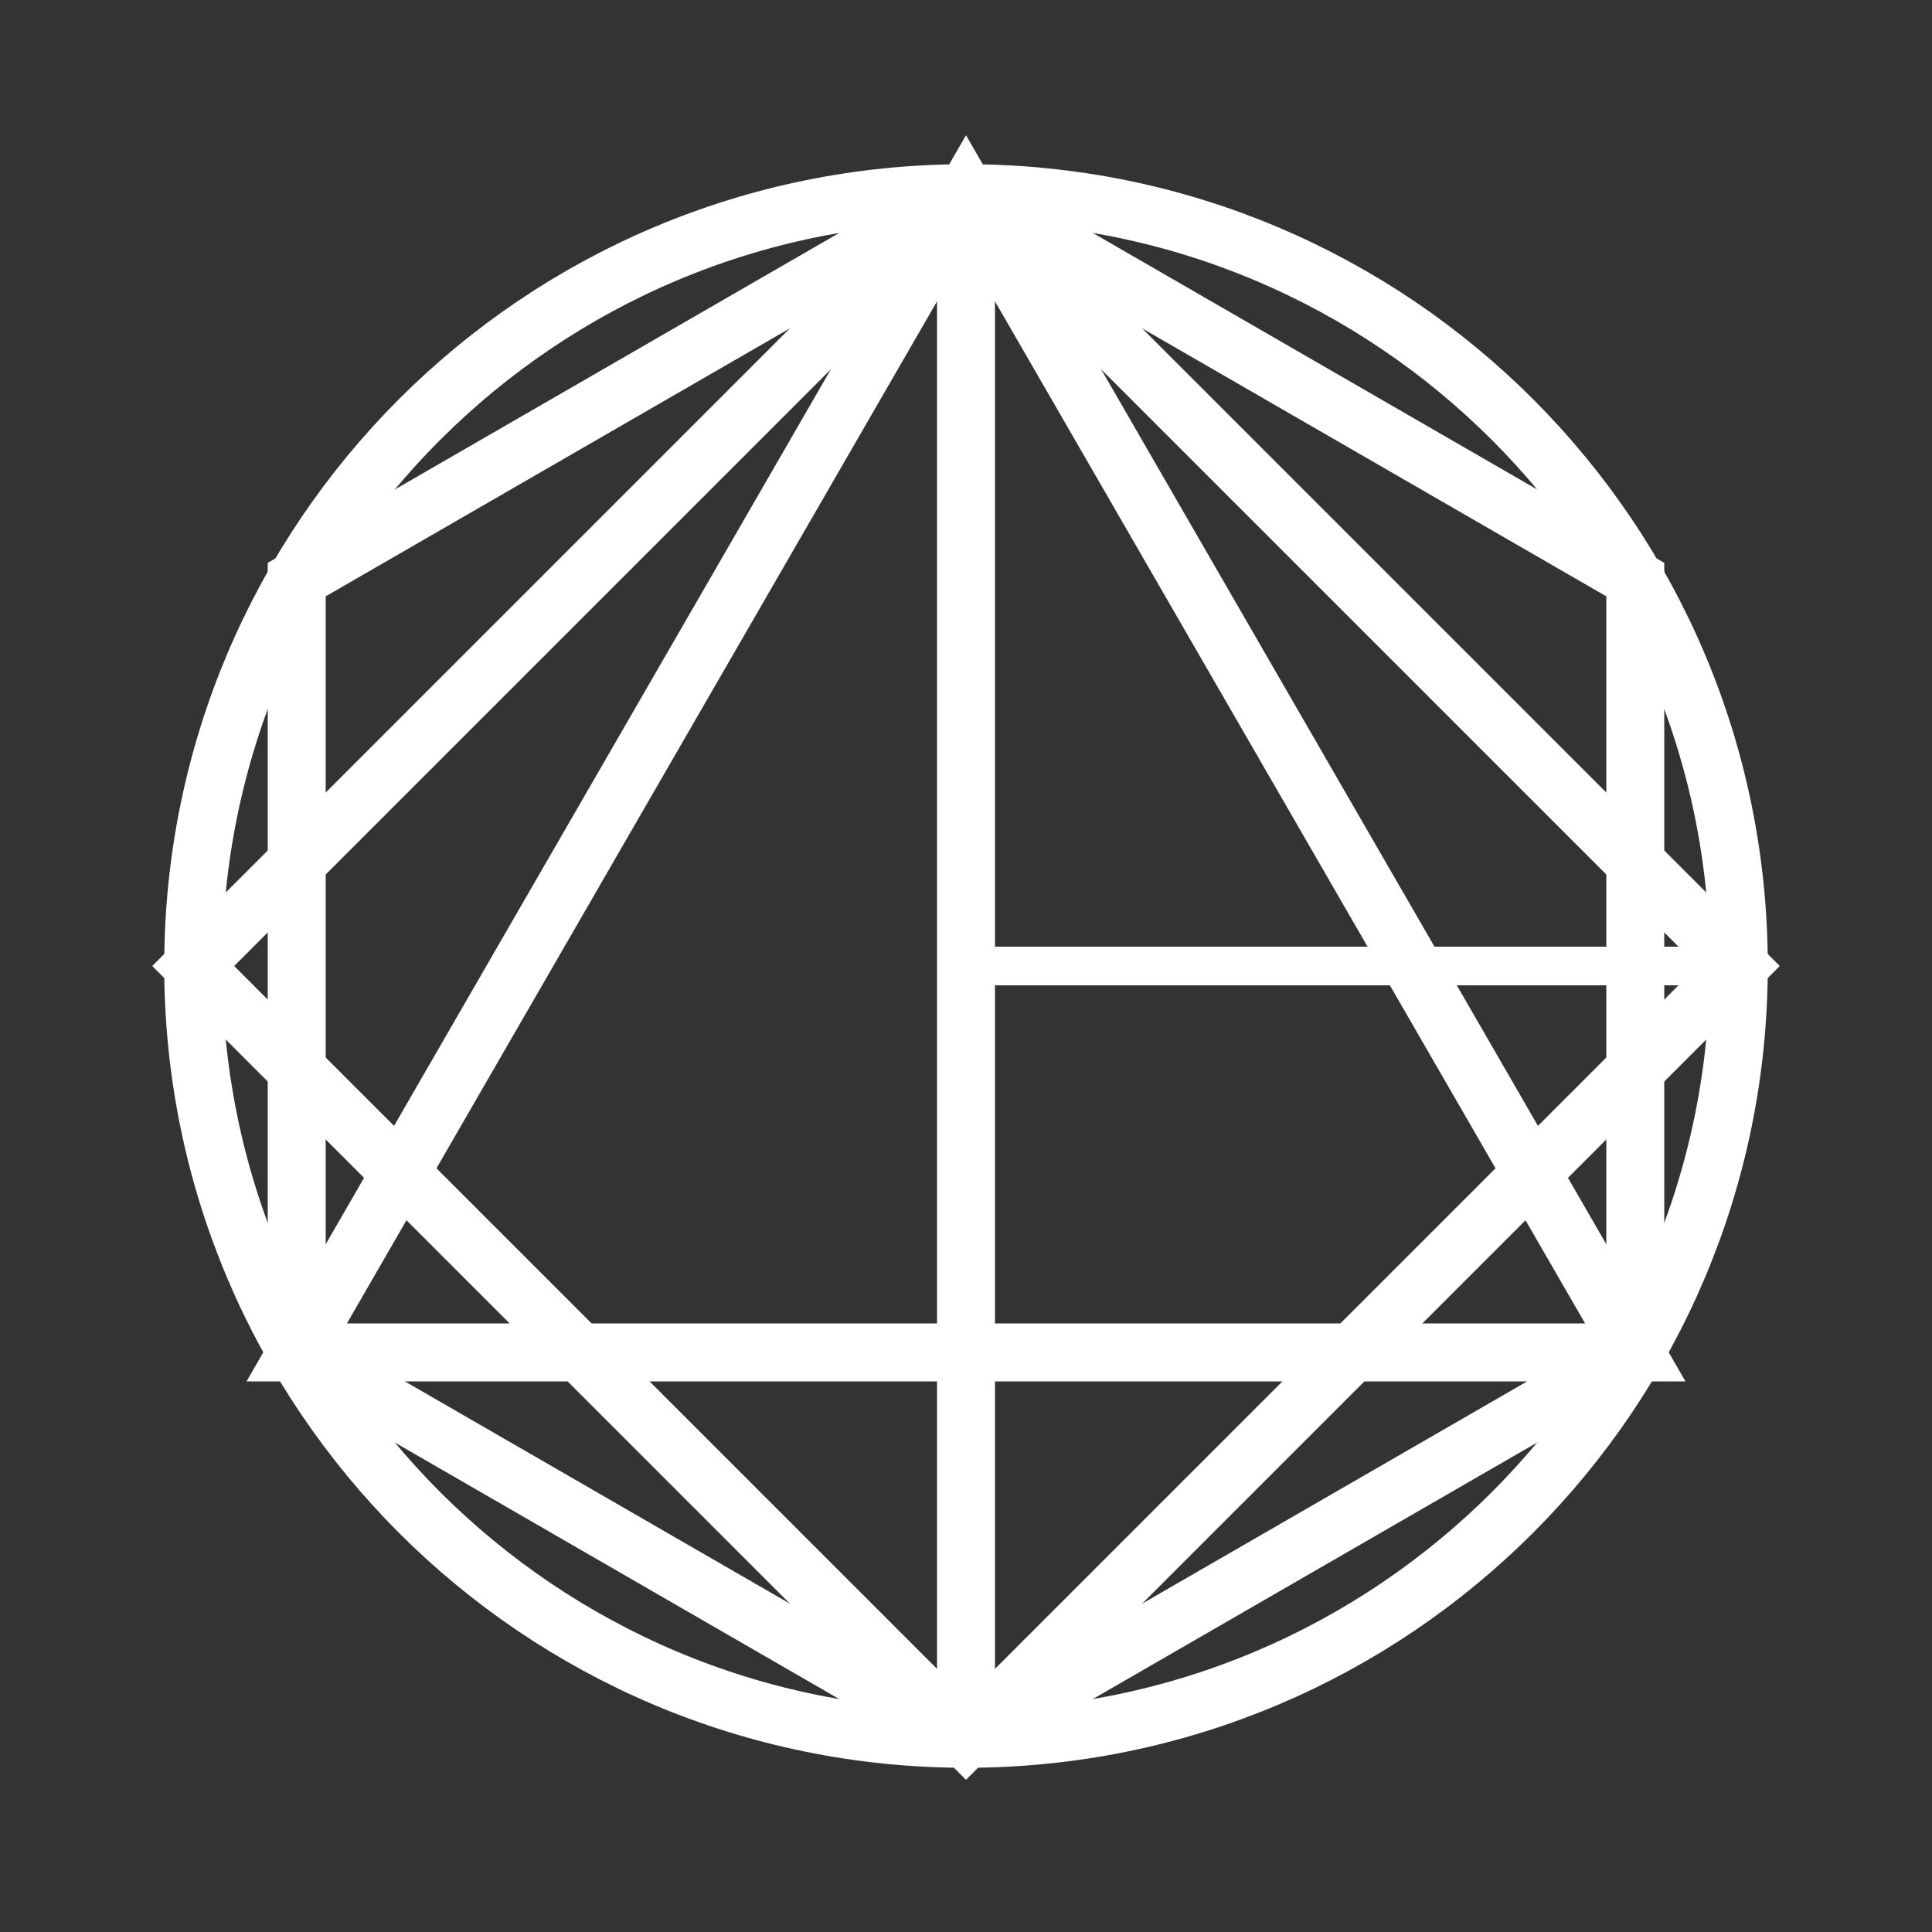 ﻿<?xml version="1.0" encoding="UTF-8" standalone="no"?>
<!-- Created with Inkscape (http://www.inkscape.org/) -->

<svg
   xmlns:dc="http://purl.org/dc/elements/1.1/"
   xmlns:cc="http://creativecommons.org/ns#"
   xmlns:rdf="http://www.w3.org/1999/02/22-rdf-syntax-ns#"
   xmlns:svg="http://www.w3.org/2000/svg"
   xmlns="http://www.w3.org/2000/svg"
   xmlns:xlink="http://www.w3.org/1999/xlink"
   xmlns:sodipodi="http://sodipodi.sourceforge.net/DTD/sodipodi-0.dtd"
   xmlns:inkscape="http://www.inkscape.org/namespaces/inkscape"
   width="50"
   height="50"
   id="svg2"
   version="1.1"
   inkscape:version="0.48.2 r9819"
   sodipodi:docname="menu_formatrix.svg">
  <rect width="100%" height="100%" fill="#333333" stroke="none"/>
  <title
     id="title2995">form matrix</title>
  <defs
     id="defs4" />
  <sodipodi:namedview
     id="base"
     pagecolor="#000000"
     bordercolor="#666666"
     borderopacity="1.0"
     inkscape:pageopacity="0.39215686"
     inkscape:pageshadow="2"
     inkscape:zoom="7.9195959"
     inkscape:cx="28.279043"
     inkscape:cy="27.711315"
     inkscape:document-units="px"
     inkscape:current-layer="layer1"
     showgrid="false"
     width="1024px"
     inkscape:window-width="1024"
     inkscape:window-height="706"
     inkscape:window-x="-8"
     inkscape:window-y="-8"
     inkscape:window-maximized="1"
     inkscape:showpageshadow="false"
     showguides="true"
     inkscape:guide-bbox="true"
     showborder="true"
     inkscape:snap-global="true"
     inkscape:snap-bbox="true"
     inkscape:snap-bbox-midpoints="true"
     inkscape:snap-page="true" />
  <g
     inkscape:label="Layer 1"
     inkscape:groupmode="layer"
     id="layer1"
     transform="translate(0,-1002.362)"
     style="display:inline"
     sodipodi:insensitive="true">
    <path
       style="fill:none;stroke:#ffffff;stroke-width:1;stroke-linecap:butt;stroke-linejoin:miter;stroke-miterlimit:4;stroke-opacity:1;stroke-dasharray:none"
       d="M 45,25 25,25"
       id="path3838"
       inkscape:connector-curvature="0"
       transform="translate(0,1002.362)"
       sodipodi:nodetypes="cc" />
    <path
       style="fill:none;stroke:#ffffff;stroke-width:1.5;stroke-linecap:butt;stroke-linejoin:miter;stroke-miterlimit:4;stroke-opacity:1;stroke-dasharray:none"
       d="M 25,45 25,5"
       id="path3840"
       inkscape:connector-curvature="0"
       transform="translate(0,1002.362)" />
    <path
       sodipodi:type="star"
       style="fill:#ffffff;fill-opacity:0;stroke:#ffffff;stroke-width:1.5;stroke-miterlimit:4;stroke-opacity:1;stroke-dasharray:none"
       id="path3842"
       sodipodi:sides="3"
       sodipodi:cx="25"
       sodipodi:cy="25"
       sodipodi:r1="20"
       sodipodi:r2="10"
       sodipodi:arg1="-1.5707963"
       sodipodi:arg2="-0.52359878"
       inkscape:flatsided="true"
       inkscape:rounded="0"
       inkscape:randomized="0"
       d="M 25,5 42.321,35 7.679,35 z"
       transform="translate(0,1002.362)"
       inkscape:transform-center-y="-5" />
    <path
       sodipodi:type="star"
       style="fill:#ffffff;fill-opacity:0;stroke:#ffffff;stroke-width:1.5;stroke-miterlimit:4;stroke-opacity:1;stroke-dasharray:none"
       id="path3844"
       sodipodi:sides="4"
       sodipodi:cx="25"
       sodipodi:cy="25"
       sodipodi:r1="20"
       sodipodi:r2="14.142136"
       sodipodi:arg1="-1.5707963"
       sodipodi:arg2="-0.78539816"
       inkscape:flatsided="true"
       inkscape:rounded="0"
       inkscape:randomized="0"
       d="M 25,5 45,25 25,45 5,25 z"
       transform="translate(0,1002.362)" />
    <path
       sodipodi:type="star"
       style="fill:#ffffff;fill-opacity:0;stroke:#ffffff;stroke-width:1.5;stroke-miterlimit:4;stroke-opacity:1;stroke-dasharray:none"
       id="path3846"
       sodipodi:sides="6"
       sodipodi:cx="25"
       sodipodi:cy="25"
       sodipodi:r1="20"
       sodipodi:r2="17.320507"
       sodipodi:arg1="-1.5707963"
       sodipodi:arg2="-1.0471976"
       inkscape:flatsided="true"
       inkscape:rounded="0"
       inkscape:randomized="0"
       d="m 25,5 17.321,10 0,20 -17.321,10 -17.321,-10 5e-7,-20 z"
       transform="translate(0,1002.362)" />
    <a
       xlink:href="formatrix.html"
       xlink:title="formatrix"
       id="a3802"
       target="_blank"
       style="fill:#ffffff;fill-opacity:0;stroke:#ffffff;stroke-width:1.5;stroke-miterlimit:4;stroke-opacity:1;stroke-dasharray:none">
      <path
         transform="translate(0,1002.362)"
         style="fill:#ffffff;fill-opacity:0;stroke:#ffffff;stroke-width:1.5;stroke-miterlimit:4;stroke-opacity:1;stroke-dasharray:none"
         d="M 45,25 C 45,36.046 36.046,45 25,45 13.954,45 5,36.046 5,25 5,13.954 13.954,5 25,5 36.046,5 45,13.954 45,25 z"
         id="path3800"
         inkscape:connector-curvature="0" />
    </a>
  </g>
</svg>
